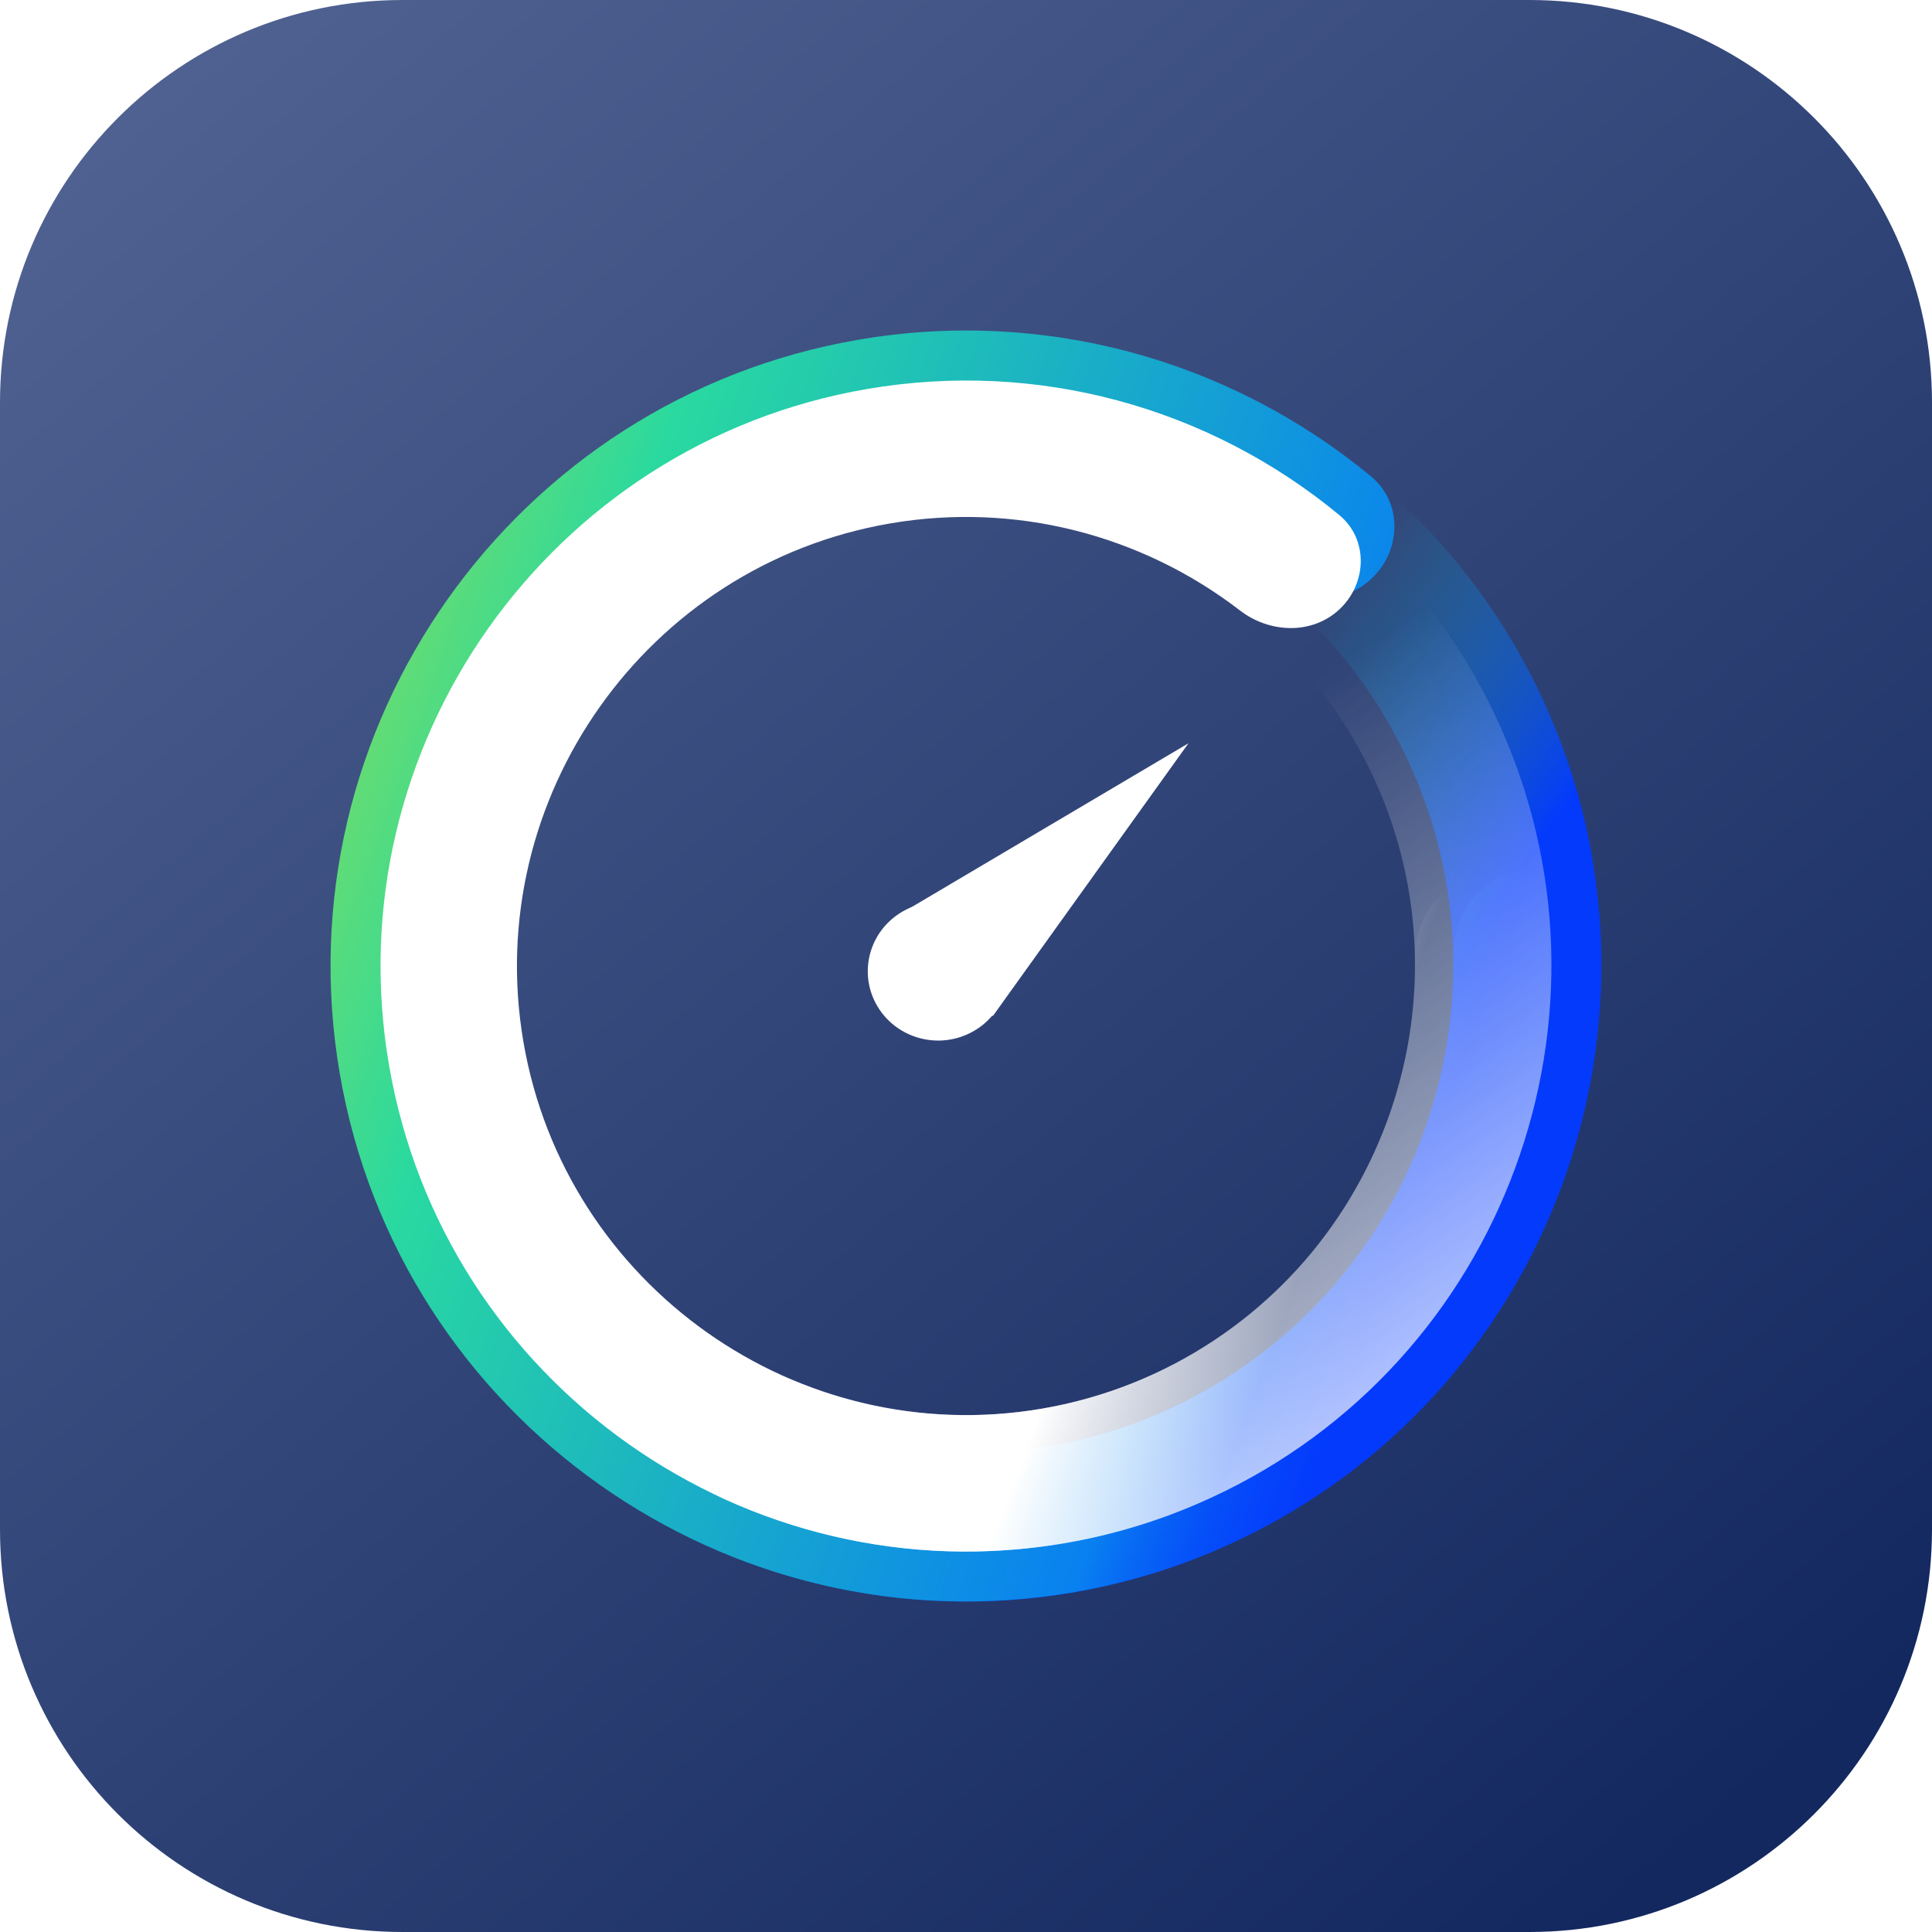<svg width="64" height="64" viewBox="0 0 64 64" fill="none" xmlns="http://www.w3.org/2000/svg">
<g clip-path="url(#clip0_1_96100)">
<g filter="url(#filter0_ii_1_96100)">
<path d="M50.667 0H13.333C5.97 0 0 5.97 0 13.333V50.667C0 58.031 5.97 64 13.333 64H50.667C58.031 64 64 58.031 64 50.667V13.333C64 5.97 58.031 0 50.667 0Z" fill="url(#paint0_linear_1_96100)"/>
</g>
<path d="M51.118 23.189C55.974 33.726 51.348 46.262 40.812 51.118C35.187 53.71 28.799 53.679 23.237 51.138C22.003 50.574 21.634 49.049 22.337 47.888C23.038 46.729 24.541 46.377 25.792 46.897C29.936 48.621 34.618 48.573 38.759 46.664C46.833 42.943 50.386 33.316 46.664 25.242C42.943 17.168 33.316 13.615 25.242 17.337C17.922 20.71 14.318 28.939 16.482 36.463C16.857 37.764 16.34 39.218 15.11 39.785C13.88 40.352 12.408 39.816 11.987 38.529C8.717 28.526 13.405 17.393 23.189 12.883C33.726 8.027 46.262 12.653 51.118 23.189Z" fill="url(#paint1_linear_1_96100)"/>
<path d="M11.255 35.563C9.291 24.129 17.004 13.217 28.438 11.254C34.542 10.206 40.704 11.889 45.419 15.783C46.465 16.647 46.426 18.216 45.447 19.155C44.47 20.093 42.927 20.045 41.854 19.218C38.297 16.481 33.761 15.315 29.268 16.087C20.506 17.591 14.583 25.971 16.088 34.733C17.592 43.495 25.972 49.418 34.734 47.914C42.678 46.549 48.288 39.534 48.145 31.706C48.121 30.352 48.996 29.081 50.331 28.852C51.666 28.623 52.949 29.521 53.022 30.874C53.592 41.383 46.182 50.923 35.564 52.747C24.13 54.71 13.218 46.997 11.255 35.563Z" fill="url(#paint2_linear_1_96100)"/>
<path d="M29.997 30.142C31.137 29.554 32.546 29.987 33.143 31.11C33.741 32.233 33.3 33.62 32.159 34.208C31.018 34.796 29.61 34.362 29.012 33.239C28.415 32.116 28.856 30.73 29.997 30.142Z" fill="white"/>
<path d="M39.369 24.622L32.889 33.658L29.723 30.33L39.369 24.622Z" fill="white"/>
<path d="M49.615 23.883C54.089 33.591 49.827 45.141 40.119 49.615C34.938 52.003 29.052 51.975 23.927 49.634C22.79 49.114 22.451 47.709 23.098 46.639C23.744 45.571 25.129 45.247 26.281 45.726C30.099 47.314 34.413 47.27 38.228 45.512C45.667 42.083 48.941 33.214 45.512 25.774C42.083 18.335 33.214 15.062 25.774 18.491C19.03 21.599 15.71 29.18 17.704 36.113C18.049 37.312 17.572 38.651 16.439 39.174C15.306 39.696 13.95 39.203 13.562 38.017C10.549 28.8 14.868 18.543 23.883 14.387C33.591 9.913 45.141 14.176 49.615 23.883Z" fill="url(#paint3_linear_1_96100)"/>
<path d="M12.887 35.284C11.078 24.75 18.184 14.696 28.719 12.887C34.342 11.921 40.02 13.472 44.364 17.06C45.328 17.856 45.292 19.301 44.39 20.167C43.49 21.031 42.068 20.986 41.079 20.225C37.802 17.703 33.623 16.629 29.483 17.34C21.41 18.726 15.953 26.447 17.34 34.52C18.726 42.593 26.446 48.05 34.519 46.663C41.839 45.407 47.008 38.943 46.876 31.731C46.853 30.483 47.66 29.312 48.89 29.101C50.119 28.89 51.302 29.718 51.369 30.964C51.894 40.646 45.067 49.436 35.284 51.116C24.749 52.925 14.696 45.819 12.887 35.284Z" fill="url(#paint4_linear_1_96100)"/>
</g>
<defs>
<filter id="filter0_ii_1_96100" x="0" y="-5.333" width="64" height="74.667" filterUnits="userSpaceOnUse" color-interpolation-filters="sRGB">
<feFlood flood-opacity="0" result="BackgroundImageFix"/>
<feBlend mode="normal" in="SourceGraphic" in2="BackgroundImageFix" result="shape"/>
<feColorMatrix in="SourceAlpha" type="matrix" values="0 0 0 0 0 0 0 0 0 0 0 0 0 0 0 0 0 0 127 0" result="hardAlpha"/>
<feOffset dy="5.333"/>
<feGaussianBlur stdDeviation="2.667"/>
<feComposite in2="hardAlpha" operator="arithmetic" k2="-1" k3="1"/>
<feColorMatrix type="matrix" values="0 0 0 0 0.988 0 0 0 0 0.988 0 0 0 0 0.988 0 0 0 0.05 0"/>
<feBlend mode="normal" in2="shape" result="effect1_innerShadow_1_96100"/>
<feColorMatrix in="SourceAlpha" type="matrix" values="0 0 0 0 0 0 0 0 0 0 0 0 0 0 0 0 0 0 127 0" result="hardAlpha"/>
<feOffset dy="-5.333"/>
<feGaussianBlur stdDeviation="3.333"/>
<feComposite in2="hardAlpha" operator="arithmetic" k2="-1" k3="1"/>
<feColorMatrix type="matrix" values="0 0 0 0 0.077 0 0 0 0 0.089 0 0 0 0 0.192 0 0 0 0.05 0"/>
<feBlend mode="normal" in2="effect1_innerShadow_1_96100" result="effect2_innerShadow_1_96100"/>
</filter>
<linearGradient id="paint0_linear_1_96100" x1="2.53035e-07" y1="2.058" x2="64" y2="77.456" gradientUnits="userSpaceOnUse">
<stop stop-color="#526493"/>
<stop offset="0.823" stop-color="#13285F"/>
</linearGradient>
<linearGradient id="paint1_linear_1_96100" x1="54.357" y1="30.621" x2="36.074" y2="17.307" gradientUnits="userSpaceOnUse">
<stop offset="0.189" stop-color="#043AFC"/>
<stop offset="0.656" stop-color="#18A9BD" stop-opacity="0"/>
</linearGradient>
<linearGradient id="paint2_linear_1_96100" x1="-0.83" y1="11.831" x2="53.697" y2="31.097" gradientUnits="userSpaceOnUse">
<stop stop-color="#FCE501"/>
<stop offset="0.391" stop-color="#29D9A0"/>
<stop offset="0.829" stop-color="#0981F0"/>
<stop offset="0.854" stop-color="#0874F2" stop-opacity="0.81"/>
<stop offset="0.888" stop-color="#076BF4" stop-opacity="0.432"/>
<stop offset="0.937" stop-color="#0762F5" stop-opacity="0"/>
<stop offset="1" stop-color="#043AFC" stop-opacity="0"/>
</linearGradient>
<linearGradient id="paint3_linear_1_96100" x1="23.302" y1="63.621" x2="2.566" y2="32.136" gradientUnits="userSpaceOnUse">
<stop offset="0.001" stop-color="white" stop-opacity="0.76"/>
<stop offset="0.615" stop-color="white" stop-opacity="0"/>
</linearGradient>
<linearGradient id="paint4_linear_1_96100" x1="44.39" y1="20.523" x2="54.207" y2="24.248" gradientUnits="userSpaceOnUse">
<stop stop-color="white"/>
<stop offset="0.615" stop-color="white" stop-opacity="0"/>
</linearGradient>
<clipPath id="clip0_1_96100">
<rect width="64" height="64" fill="white"/>
</clipPath>
</defs>
</svg>

